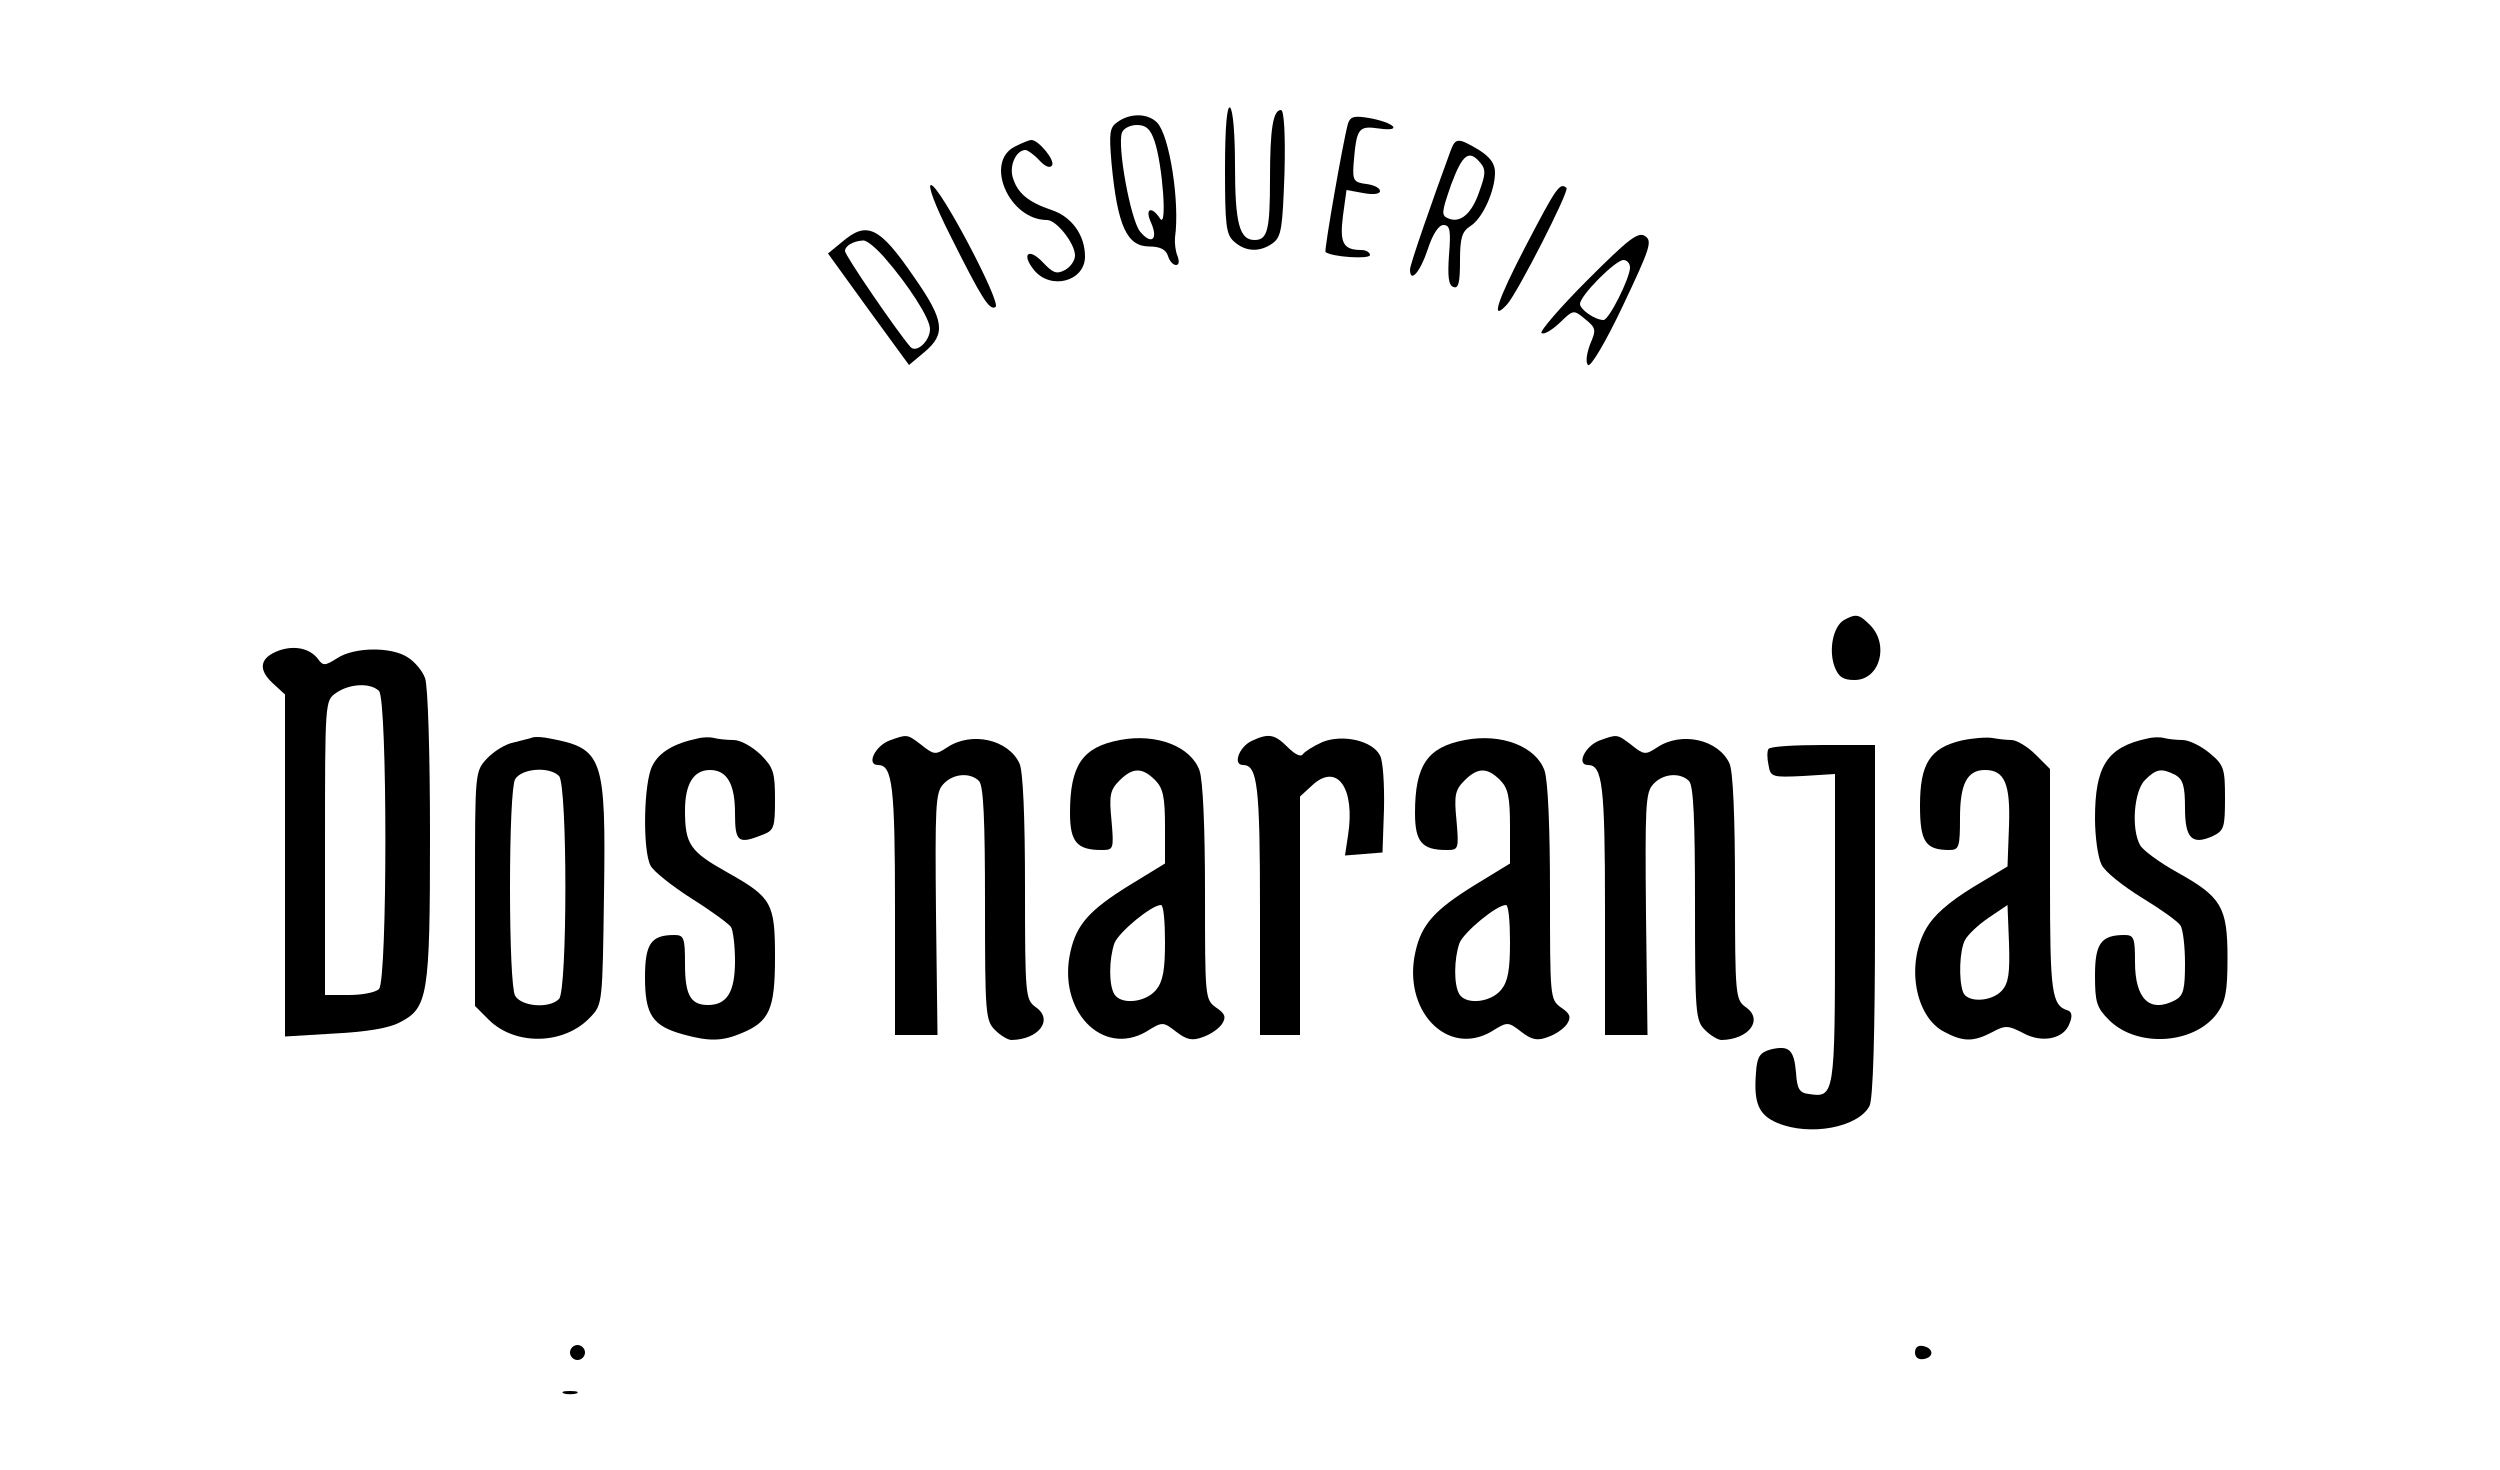 <?xml version="1.0" standalone="no"?>
<!DOCTYPE svg PUBLIC "-//W3C//DTD SVG 20010904//EN"
 "http://www.w3.org/TR/2001/REC-SVG-20010904/DTD/svg10.dtd">
<svg version="1.0" xmlns="http://www.w3.org/2000/svg"
 width="500pt" height="294pt" viewBox="0 0 500 294"
 preserveAspectRatio="xMidYMid meet">

<g transform="translate(0,294) scale(0.1,-0.1)"
fill="#000000" stroke="none">
<path d="M2450 2602 c0 -112 2 -131 18 -145 23 -21 52 -22 78 -3 17 13 19 30
23 140 2 79 -1 126 -7 126 -16 0 -22 -38 -22 -137 0 -104 -5 -123 -31 -123
-30 0 -39 33 -39 149 0 62 -4 112 -10 116 -6 4 -10 -39 -10 -123z"/>
<path d="M2235 2696 c-16 -11 -17 -22 -12 -82 12 -127 31 -167 76 -167 21 0
33 -6 37 -19 3 -10 10 -18 16 -18 6 0 7 7 3 18 -4 9 -6 26 -5 37 10 70 -11
205 -36 230 -19 19 -54 19 -79 1z m74 -38 c16 -46 26 -178 11 -155 -17 26 -31
20 -18 -8 15 -34 1 -46 -22 -18 -19 24 -46 172 -36 198 3 8 16 15 30 15 18 0
27 -8 35 -32z"/>
<path d="M2696 2693 c-10 -36 -48 -254 -45 -257 12 -10 89 -15 89 -6 0 5 -8
10 -17 10 -37 0 -44 14 -37 69 l7 51 33 -6 c21 -4 34 -2 34 4 0 6 -12 12 -27
14 -25 3 -28 7 -26 38 6 74 9 79 51 73 49 -7 31 12 -20 21 -30 5 -37 3 -42
-11z"/>
<path d="M2030 2647 c-62 -31 -12 -147 64 -147 19 0 56 -47 56 -71 0 -10 -9
-23 -20 -29 -17 -9 -24 -6 -44 15 -29 31 -44 17 -18 -15 33 -41 102 -23 102
27 0 43 -27 80 -67 93 -47 16 -69 34 -78 67 -6 24 8 53 26 53 4 0 17 -9 28
-21 11 -12 21 -16 25 -10 7 10 -27 51 -41 51 -5 0 -19 -6 -33 -13z"/>
<path d="M2901 2638 c-36 -98 -81 -227 -81 -237 0 -28 20 -6 35 39 10 31 22
50 32 50 13 0 15 -11 11 -60 -3 -43 -1 -61 9 -64 10 -4 13 9 13 52 0 47 4 59
21 70 24 15 49 70 49 107 0 18 -10 31 -32 45 -42 25 -47 25 -57 -2z m60 -24
c11 -13 10 -23 -2 -56 -15 -45 -38 -65 -62 -55 -15 6 -14 12 5 67 23 62 36 72
59 44z"/>
<path d="M1901 2468 c62 -124 78 -150 90 -142 13 7 -112 244 -129 244 -7 0 8
-41 39 -102z"/>
<path d="M3052 2449 c-58 -111 -72 -155 -38 -118 21 23 125 227 119 233 -13
12 -20 2 -81 -115z"/>
<path d="M1684 2456 l-28 -23 81 -112 81 -111 31 26 c43 36 40 63 -21 150 -69
101 -94 113 -144 70z m84 -30 c49 -56 92 -123 92 -144 0 -24 -27 -49 -39 -36
-27 31 -131 183 -131 192 0 10 16 20 36 21 7 1 25 -14 42 -33z"/>
<path d="M3174 2379 c-54 -54 -95 -102 -91 -105 4 -4 20 5 36 20 28 27 28 27
51 8 22 -18 23 -21 10 -51 -7 -19 -9 -36 -4 -41 5 -5 35 45 70 119 55 116 59
129 44 139 -14 9 -33 -6 -116 -89z m86 26 c0 -21 -42 -105 -53 -105 -17 0 -47
21 -47 32 0 17 71 88 87 88 7 0 13 -7 13 -15z"/>
<path d="M3688 1700 c-22 -13 -31 -60 -19 -93 8 -21 17 -27 40 -27 51 0 70 71
31 110 -22 22 -28 23 -52 10z"/>
<path d="M558 1639 c-38 -14 -43 -37 -13 -65 l25 -23 0 -342 0 -342 99 6 c63
3 110 11 130 22 57 29 61 52 61 374 0 160 -4 301 -10 315 -5 14 -20 32 -34 41
-33 22 -107 21 -141 -1 -25 -16 -29 -16 -39 -2 -16 21 -46 28 -78 17z m200
-81 c17 -17 17 -579 0 -596 -7 -7 -34 -12 -60 -12 l-48 0 0 294 c0 293 0 295
22 310 27 19 69 21 86 4z"/>
<path d="M1065 1465 c-5 -2 -23 -6 -38 -10 -16 -3 -40 -18 -53 -32 -24 -26
-24 -26 -24 -260 l0 -235 28 -28 c53 -52 151 -50 203 6 24 25 24 28 27 245 4
275 -2 292 -108 312 -14 3 -29 4 -35 2z m53 -77 c17 -17 17 -429 0 -446 -20
-20 -76 -15 -88 7 -6 12 -10 100 -10 216 0 116 4 204 10 216 12 22 68 27 88 7z"/>
<path d="M1395 1463 c-48 -10 -77 -28 -90 -54 -18 -33 -20 -170 -4 -200 5 -11
43 -41 82 -66 40 -25 75 -51 79 -57 4 -6 8 -37 8 -68 0 -62 -16 -88 -54 -88
-35 0 -46 20 -46 82 0 52 -2 58 -21 58 -47 0 -59 -17 -59 -85 0 -75 15 -97 77
-114 51 -14 77 -14 117 3 55 23 66 48 66 151 0 109 -6 120 -95 170 -75 42 -85
56 -85 124 0 53 17 81 50 81 34 0 50 -28 50 -86 0 -58 6 -63 54 -44 24 9 26
14 26 71 0 54 -3 64 -29 90 -17 16 -40 29 -54 29 -14 0 -31 2 -39 4 -7 2 -22
2 -33 -1z"/>
<path d="M1779 1459 c-29 -11 -47 -49 -23 -49 29 0 34 -41 34 -289 l0 -251 43
0 42 0 -3 241 c-2 215 -1 244 14 260 19 22 54 25 72 7 9 -9 12 -77 12 -245 0
-220 1 -234 20 -253 11 -11 26 -20 33 -20 55 1 85 41 48 66 -20 15 -21 23 -21
239 0 143 -4 233 -11 248 -22 48 -96 65 -145 32 -23 -15 -26 -15 -51 5 -29 22
-28 22 -64 9z"/>
<path d="M2240 1460 c-75 -14 -100 -50 -100 -146 0 -58 14 -74 63 -74 24 0 25
1 20 59 -5 50 -3 61 16 80 26 26 45 27 71 1 16 -16 20 -33 20 -94 l0 -73 -72
-44 c-79 -49 -105 -78 -117 -132 -27 -117 63 -212 152 -160 32 20 33 20 60 -1
21 -16 32 -18 53 -10 15 5 32 17 38 26 9 14 6 21 -12 33 -22 16 -22 20 -22
229 0 130 -4 225 -11 245 -17 48 -86 75 -159 61z m90 -404 c0 -56 -4 -79 -18
-96 -21 -25 -69 -30 -83 -9 -12 19 -11 72 0 103 9 22 74 76 93 76 5 0 8 -33 8
-74z"/>
<path d="M2503 1458 c-25 -12 -38 -48 -17 -48 29 0 34 -41 34 -289 l0 -251 40
0 40 0 0 238 0 239 24 22 c50 47 87 -5 72 -100 l-6 -40 37 3 38 3 3 87 c1 49
-2 97 -8 107 -15 30 -75 43 -115 27 -18 -8 -35 -19 -39 -24 -4 -7 -16 -1 -31
14 -26 26 -38 28 -72 12z"/>
<path d="M2930 1460 c-75 -14 -100 -50 -100 -146 0 -58 14 -74 63 -74 24 0 25
1 20 59 -5 50 -3 61 16 80 26 26 45 27 71 1 16 -16 20 -33 20 -94 l0 -73 -72
-44 c-79 -49 -105 -78 -117 -132 -27 -117 63 -212 152 -160 32 20 33 20 60 -1
21 -16 32 -18 53 -10 15 5 32 17 38 26 9 14 6 21 -12 33 -22 16 -22 20 -22
229 0 130 -4 225 -11 245 -17 48 -86 75 -159 61z m90 -404 c0 -56 -4 -79 -18
-96 -21 -25 -69 -30 -83 -9 -12 19 -11 72 0 103 9 22 74 76 93 76 5 0 8 -33 8
-74z"/>
<path d="M3199 1459 c-29 -11 -47 -49 -23 -49 29 0 34 -41 34 -289 l0 -251 43
0 42 0 -3 241 c-2 215 -1 244 14 260 19 22 54 25 72 7 9 -9 12 -77 12 -245 0
-220 1 -234 20 -253 11 -11 26 -20 33 -20 55 1 85 41 48 66 -20 15 -21 23 -21
239 0 143 -4 233 -11 248 -22 48 -96 65 -145 32 -23 -15 -26 -15 -51 5 -29 22
-28 22 -64 9z"/>
<path d="M3923 1459 c-63 -15 -83 -46 -83 -130 0 -73 11 -89 59 -89 19 0 21 6
21 64 0 68 14 96 50 96 39 0 51 -27 48 -112 l-3 -81 -70 -42 c-47 -29 -77 -55
-92 -81 -42 -72 -23 -178 36 -208 38 -20 58 -20 96 0 26 14 32 13 61 -2 38
-21 82 -12 93 19 6 14 5 23 -3 26 -33 10 -36 35 -36 259 l0 224 -29 29 c-16
16 -38 29 -48 29 -10 0 -27 2 -38 4 -11 2 -39 0 -62 -5z m81 -500 c-21 -23
-70 -25 -78 -3 -9 25 -7 83 4 104 6 11 27 31 48 45 l37 25 3 -76 c2 -61 -1
-80 -14 -95z"/>
<path d="M4295 1463 c-81 -17 -105 -55 -105 -160 0 -37 6 -79 13 -92 6 -14 43
-43 80 -66 38 -23 73 -48 78 -56 5 -8 9 -42 9 -76 0 -51 -3 -64 -19 -73 -51
-27 -81 1 -81 76 0 48 -2 54 -21 54 -47 0 -59 -17 -59 -81 0 -53 3 -64 28 -89
56 -56 170 -49 216 13 17 24 21 43 21 111 0 102 -12 122 -100 171 -36 20 -70
45 -75 55 -18 33 -12 108 10 130 23 23 33 24 61 10 15 -9 19 -22 19 -66 0 -61
14 -75 56 -56 22 11 24 17 24 76 0 59 -2 66 -31 90 -17 14 -41 26 -54 26 -13
0 -29 2 -37 4 -7 2 -22 2 -33 -1z"/>
<path d="M3537 1442 c-3 -4 -3 -18 0 -32 4 -24 7 -25 69 -22 l64 4 0 -310 c0
-333 -1 -338 -52 -330 -19 2 -24 10 -26 43 -4 46 -14 55 -51 46 -21 -6 -27
-14 -29 -46 -5 -61 5 -85 43 -101 65 -27 161 -9 184 34 7 14 11 139 11 371 l0
351 -104 0 c-58 0 -107 -3 -109 -8z"/>
<path d="M1140 235 c0 -8 7 -15 15 -15 8 0 15 7 15 15 0 8 -7 15 -15 15 -8 0
-15 -7 -15 -15z"/>
<path d="M3830 235 c0 -10 7 -15 18 -13 21 4 19 22 -2 26 -10 2 -16 -3 -16
-13z"/>
<path d="M1128 153 c6 -2 18 -2 25 0 6 3 1 5 -13 5 -14 0 -19 -2 -12 -5z"/>
</g>
</svg>
